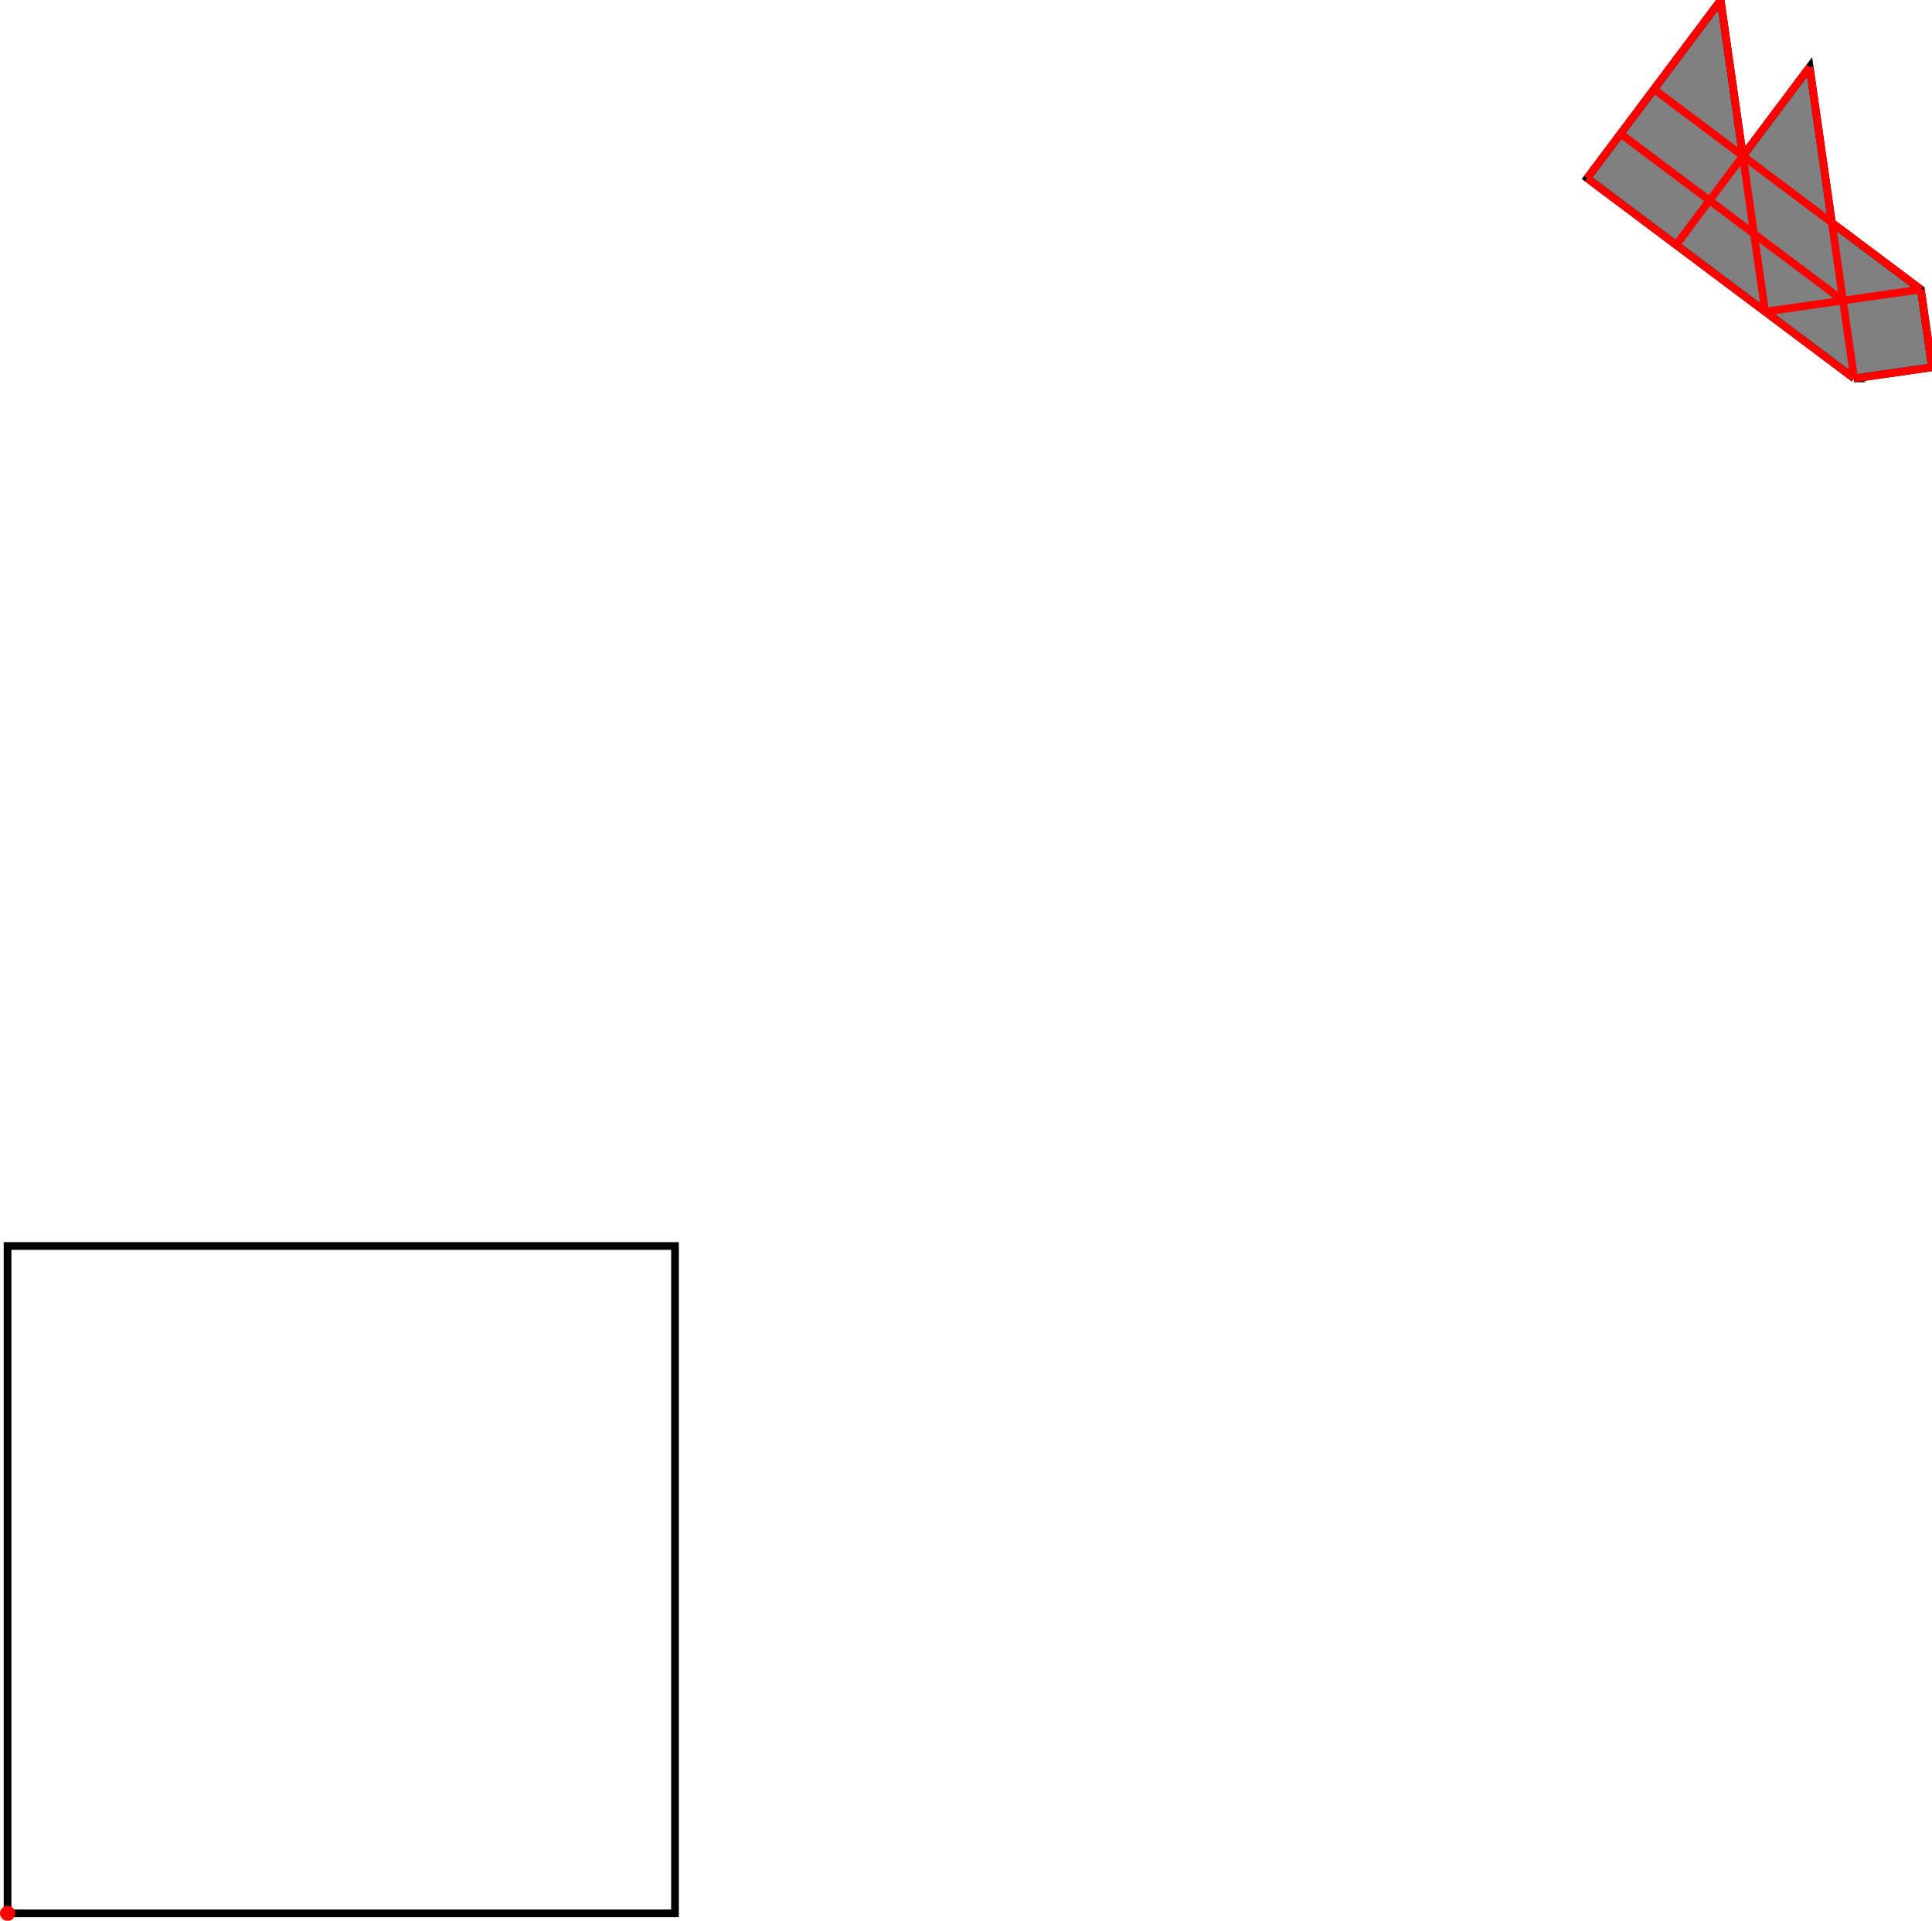<?xml version="1.0" encoding="UTF-8"?>
<!DOCTYPE svg PUBLIC "-//W3C//DTD SVG 1.1//EN"
    "http://www.w3.org/Graphics/SVG/1.1/DTD/svg11.dtd"><svg xmlns="http://www.w3.org/2000/svg" height="497.121" stroke-opacity="1" viewBox="0 0 500 497" font-size="1" width="500" xmlns:xlink="http://www.w3.org/1999/xlink" stroke="rgb(0,0,0)" version="1.1"><defs></defs><g stroke-linejoin="miter" stroke-opacity="1.0" fill-opacity="0.0" stroke="rgb(0,0,0)" stroke-width="1.994" fill="rgb(0,0,0)" stroke-linecap="butt" stroke-miterlimit="10.0"><path d="M 174.689,495.163 l -0,-172.732 h -172.732 l -0,172.732 Z"/></g><g stroke-linejoin="miter" stroke-opacity="1.0" fill-opacity="1.0" stroke="rgb(0,0,0)" stroke-width="1.994" fill="rgb(128,128,128)" stroke-linecap="butt" stroke-miterlimit="10.0"><path d="M 479.848,97.881 l 20.152,-2.879 l -2.879,-20.152 l -23.031,-17.273 l -5.758,-40.304 l -17.273,23.031 l -5.758,-40.304 l -34.546,46.062 l 69.093,51.819 Z"/></g><g stroke-linejoin="miter" stroke-opacity="1.0" fill-opacity="1.0" stroke="rgb(0,0,0)" stroke-width="0.0" fill="rgb(255,0,0)" stroke-linecap="butt" stroke-miterlimit="10.0"><path d="M 3.915,495.163 c 0,-1.081 -0.876,-1.958 -1.958 -1.958c -1.081,-0 -1.958,0.876 -1.958 1.958c -0,1.081 0.876,1.958 1.958 1.958c 1.081,0 1.958,-0.876 1.958 -1.958Z"/></g><g stroke-linejoin="miter" stroke-opacity="1.0" fill-opacity="0.0" stroke="rgb(255,0,0)" stroke-width="1.994" fill="rgb(0,0,0)" stroke-linecap="butt" stroke-miterlimit="10.0"><path d="M 497.121,74.85 l -69.093,-51.819 "/></g><g stroke-linejoin="miter" stroke-opacity="1.0" fill-opacity="0.0" stroke="rgb(255,0,0)" stroke-width="1.994" fill="rgb(0,0,0)" stroke-linecap="butt" stroke-miterlimit="10.0"><path d="M 476.969,77.729 l -57.577,-43.183 "/></g><g stroke-linejoin="miter" stroke-opacity="1.0" fill-opacity="0.0" stroke="rgb(255,0,0)" stroke-width="1.994" fill="rgb(0,0,0)" stroke-linecap="butt" stroke-miterlimit="10.0"><path d="M 479.848,97.881 l -69.093,-51.819 "/></g><g stroke-linejoin="miter" stroke-opacity="1.0" fill-opacity="0.0" stroke="rgb(255,0,0)" stroke-width="1.994" fill="rgb(0,0,0)" stroke-linecap="butt" stroke-miterlimit="10.0"><path d="M 456.817,80.608 l 40.304,-5.758 "/></g><g stroke-linejoin="miter" stroke-opacity="1.0" fill-opacity="0.0" stroke="rgb(255,0,0)" stroke-width="1.994" fill="rgb(0,0,0)" stroke-linecap="butt" stroke-miterlimit="10.0"><path d="M 479.848,97.881 l 20.152,-2.879 "/></g><g stroke-linejoin="miter" stroke-opacity="1.0" fill-opacity="0.0" stroke="rgb(255,0,0)" stroke-width="1.994" fill="rgb(0,0,0)" stroke-linecap="butt" stroke-miterlimit="10.0"><path d="M 500,95.002 l -2.879,-20.152 "/></g><g stroke-linejoin="miter" stroke-opacity="1.0" fill-opacity="0.0" stroke="rgb(255,0,0)" stroke-width="1.994" fill="rgb(0,0,0)" stroke-linecap="butt" stroke-miterlimit="10.0"><path d="M 479.848,97.881 l -11.515,-80.608 "/></g><g stroke-linejoin="miter" stroke-opacity="1.0" fill-opacity="0.0" stroke="rgb(255,0,0)" stroke-width="1.994" fill="rgb(0,0,0)" stroke-linecap="butt" stroke-miterlimit="10.0"><path d="M 456.817,80.608 l -11.515,-80.608 "/></g><g stroke-linejoin="miter" stroke-opacity="1.0" fill-opacity="0.0" stroke="rgb(255,0,0)" stroke-width="1.994" fill="rgb(0,0,0)" stroke-linecap="butt" stroke-miterlimit="10.0"><path d="M 410.755,46.062 l 34.546,-46.062 "/></g><g stroke-linejoin="miter" stroke-opacity="1.0" fill-opacity="0.0" stroke="rgb(255,0,0)" stroke-width="1.994" fill="rgb(0,0,0)" stroke-linecap="butt" stroke-miterlimit="10.0"><path d="M 433.786,63.335 l 34.546,-46.062 "/></g></svg>